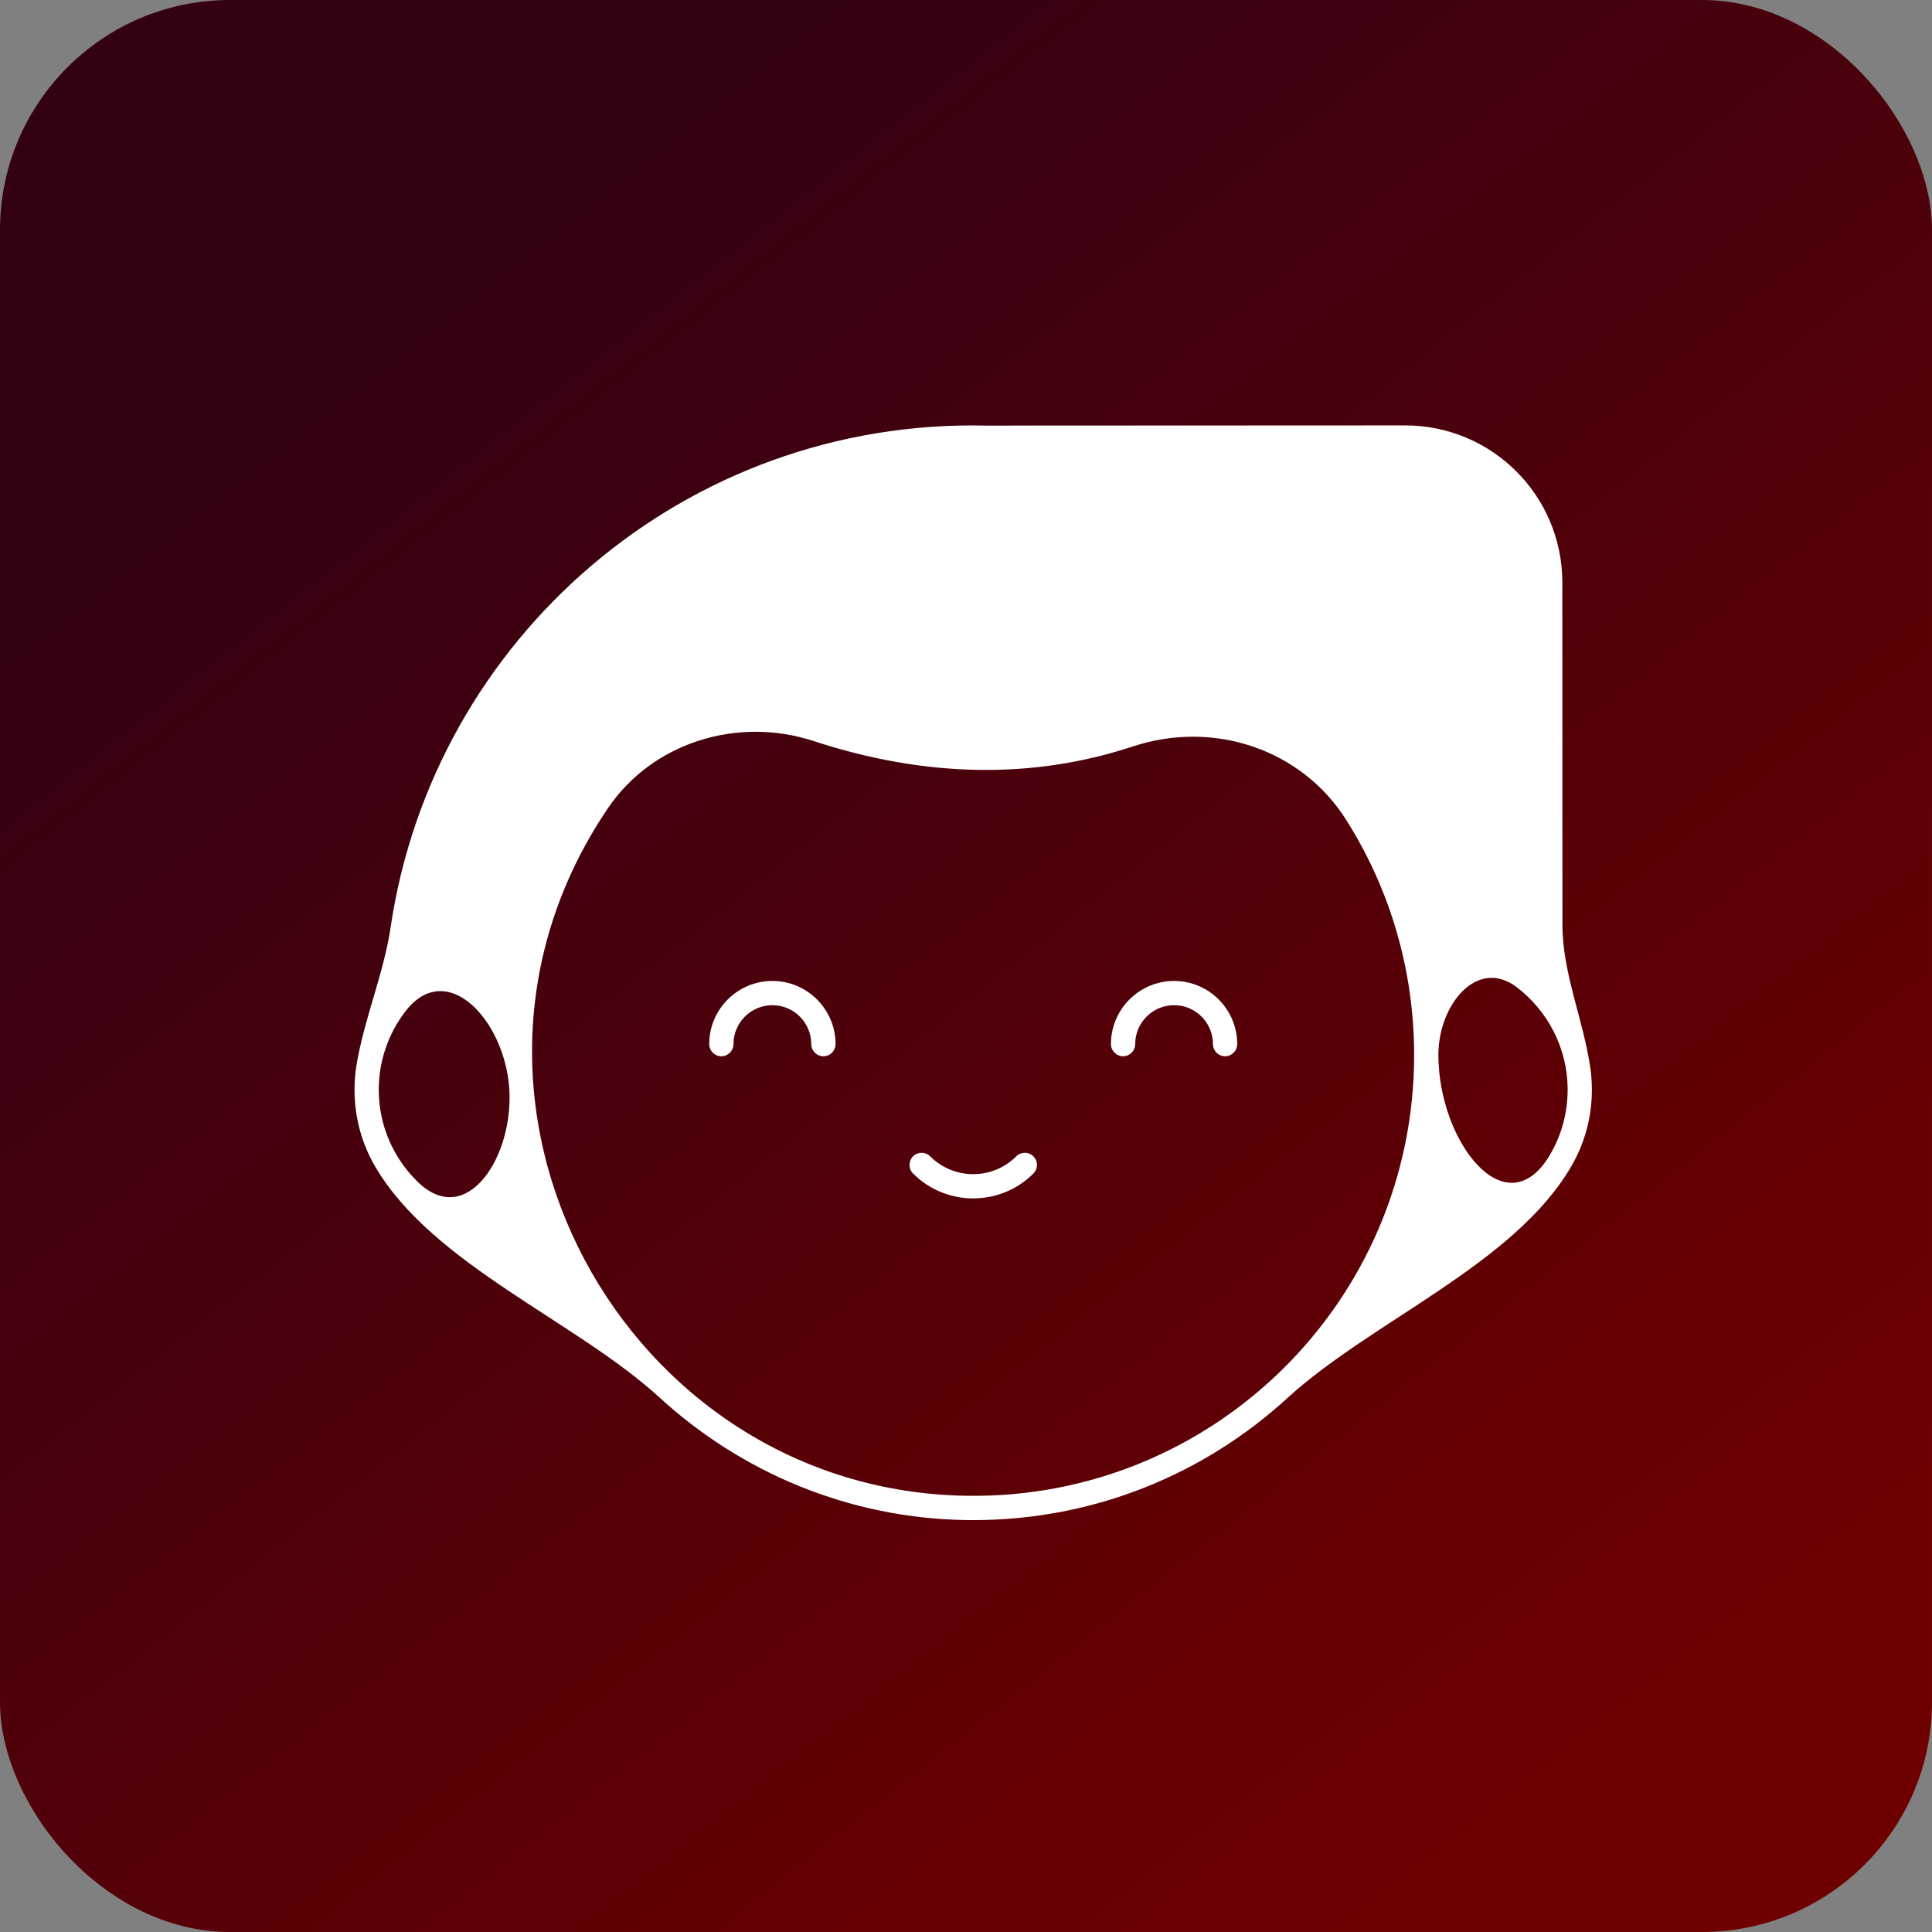 <svg width="42" height="42" viewBox="0 0 42 42" fill="none" xmlns="http://www.w3.org/2000/svg">
<rect x="0" y="0" width="42" height="42" fill="#808080" stroke="none"/>
<rect width="42" height="42" rx="5" fill="url(#paint0_linear_1_104)"/>
<path d="M34.574 23.226C34.426 22.178 33.966 21.164 33.966 20.106C33.965 18.028 33.964 14.76 33.964 12.664C33.964 10.776 32.437 9.248 30.548 9.248L21.448 9.252C14.899 9.099 9.422 13.876 8.492 20.157C8.342 21.169 7.916 22.146 7.75 23.155C7.721 23.329 7.707 23.508 7.707 23.69C7.707 24.309 7.874 24.881 8.162 25.37C9.417 27.501 12.518 28.713 14.341 30.384C16.101 31.995 18.436 33.008 21.014 33.045C21.061 33.045 21.111 33.046 21.158 33.046C23.806 33.046 26.196 32.032 27.986 30.393C29.811 28.721 32.913 27.495 34.158 25.356C34.442 24.868 34.606 24.301 34.606 23.69C34.606 23.532 34.595 23.377 34.574 23.226ZM8.234 23.69C8.234 23.056 8.446 22.469 8.804 21.998C9.703 20.813 10.964 22.168 11.07 23.651C11.177 25.136 10.148 26.732 9.081 25.693C8.563 25.188 8.234 24.482 8.234 23.69ZM21.021 32.517C13.568 32.413 8.909 23.922 13.217 17.568C14.173 16.156 16.014 15.562 17.689 16.11C20.123 16.907 22.457 16.945 24.631 16.226C26.394 15.644 28.298 16.297 29.26 17.816C30.23 19.345 30.742 21.114 30.742 22.934C30.742 28.282 26.373 32.596 21.021 32.517ZM33.701 25.094C32.748 26.727 31.269 24.823 31.269 22.933C31.269 21.842 32.116 20.801 32.981 21.467C33.641 21.976 34.079 22.777 34.079 23.689C34.079 24.205 33.94 24.684 33.701 25.094Z" fill="white"/>
<path d="M16.791 21.325C16.034 21.325 15.418 21.941 15.418 22.698C15.418 22.843 15.536 22.962 15.682 22.962C15.827 22.962 15.945 22.843 15.945 22.698C15.945 22.232 16.325 21.852 16.791 21.852C17.257 21.852 17.636 22.232 17.636 22.698C17.636 22.843 17.754 22.962 17.9 22.962C18.046 22.962 18.164 22.843 18.164 22.698C18.164 21.941 17.548 21.325 16.791 21.325Z" fill="white"/>
<path d="M25.523 21.325C24.767 21.325 24.151 21.941 24.151 22.698C24.151 22.843 24.269 22.962 24.414 22.962C24.56 22.962 24.678 22.843 24.678 22.698C24.678 22.232 25.057 21.852 25.523 21.852C25.99 21.852 26.369 22.232 26.369 22.698C26.369 22.843 26.487 22.962 26.633 22.962C26.778 22.962 26.896 22.843 26.896 22.698C26.896 21.941 26.28 21.325 25.523 21.325Z" fill="white"/>
<path d="M22.093 25.138C21.576 25.654 20.737 25.654 20.222 25.138C20.119 25.035 19.952 25.035 19.849 25.138C19.746 25.241 19.746 25.408 19.849 25.511C20.209 25.872 20.683 26.052 21.157 26.052C21.631 26.052 22.105 25.872 22.465 25.511C22.569 25.408 22.569 25.241 22.465 25.138C22.363 25.035 22.196 25.035 22.093 25.138Z" fill="white"/>
<defs>
<linearGradient id="paint0_linear_1_104" x1="8.312" y1="7.656" x2="33.25" y2="39.156" gradientUnits="userSpaceOnUse">
<stop stop-color="#340112"/>
<stop offset="1" stop-color="#6E0000"/>
</linearGradient>
</defs>
</svg>
